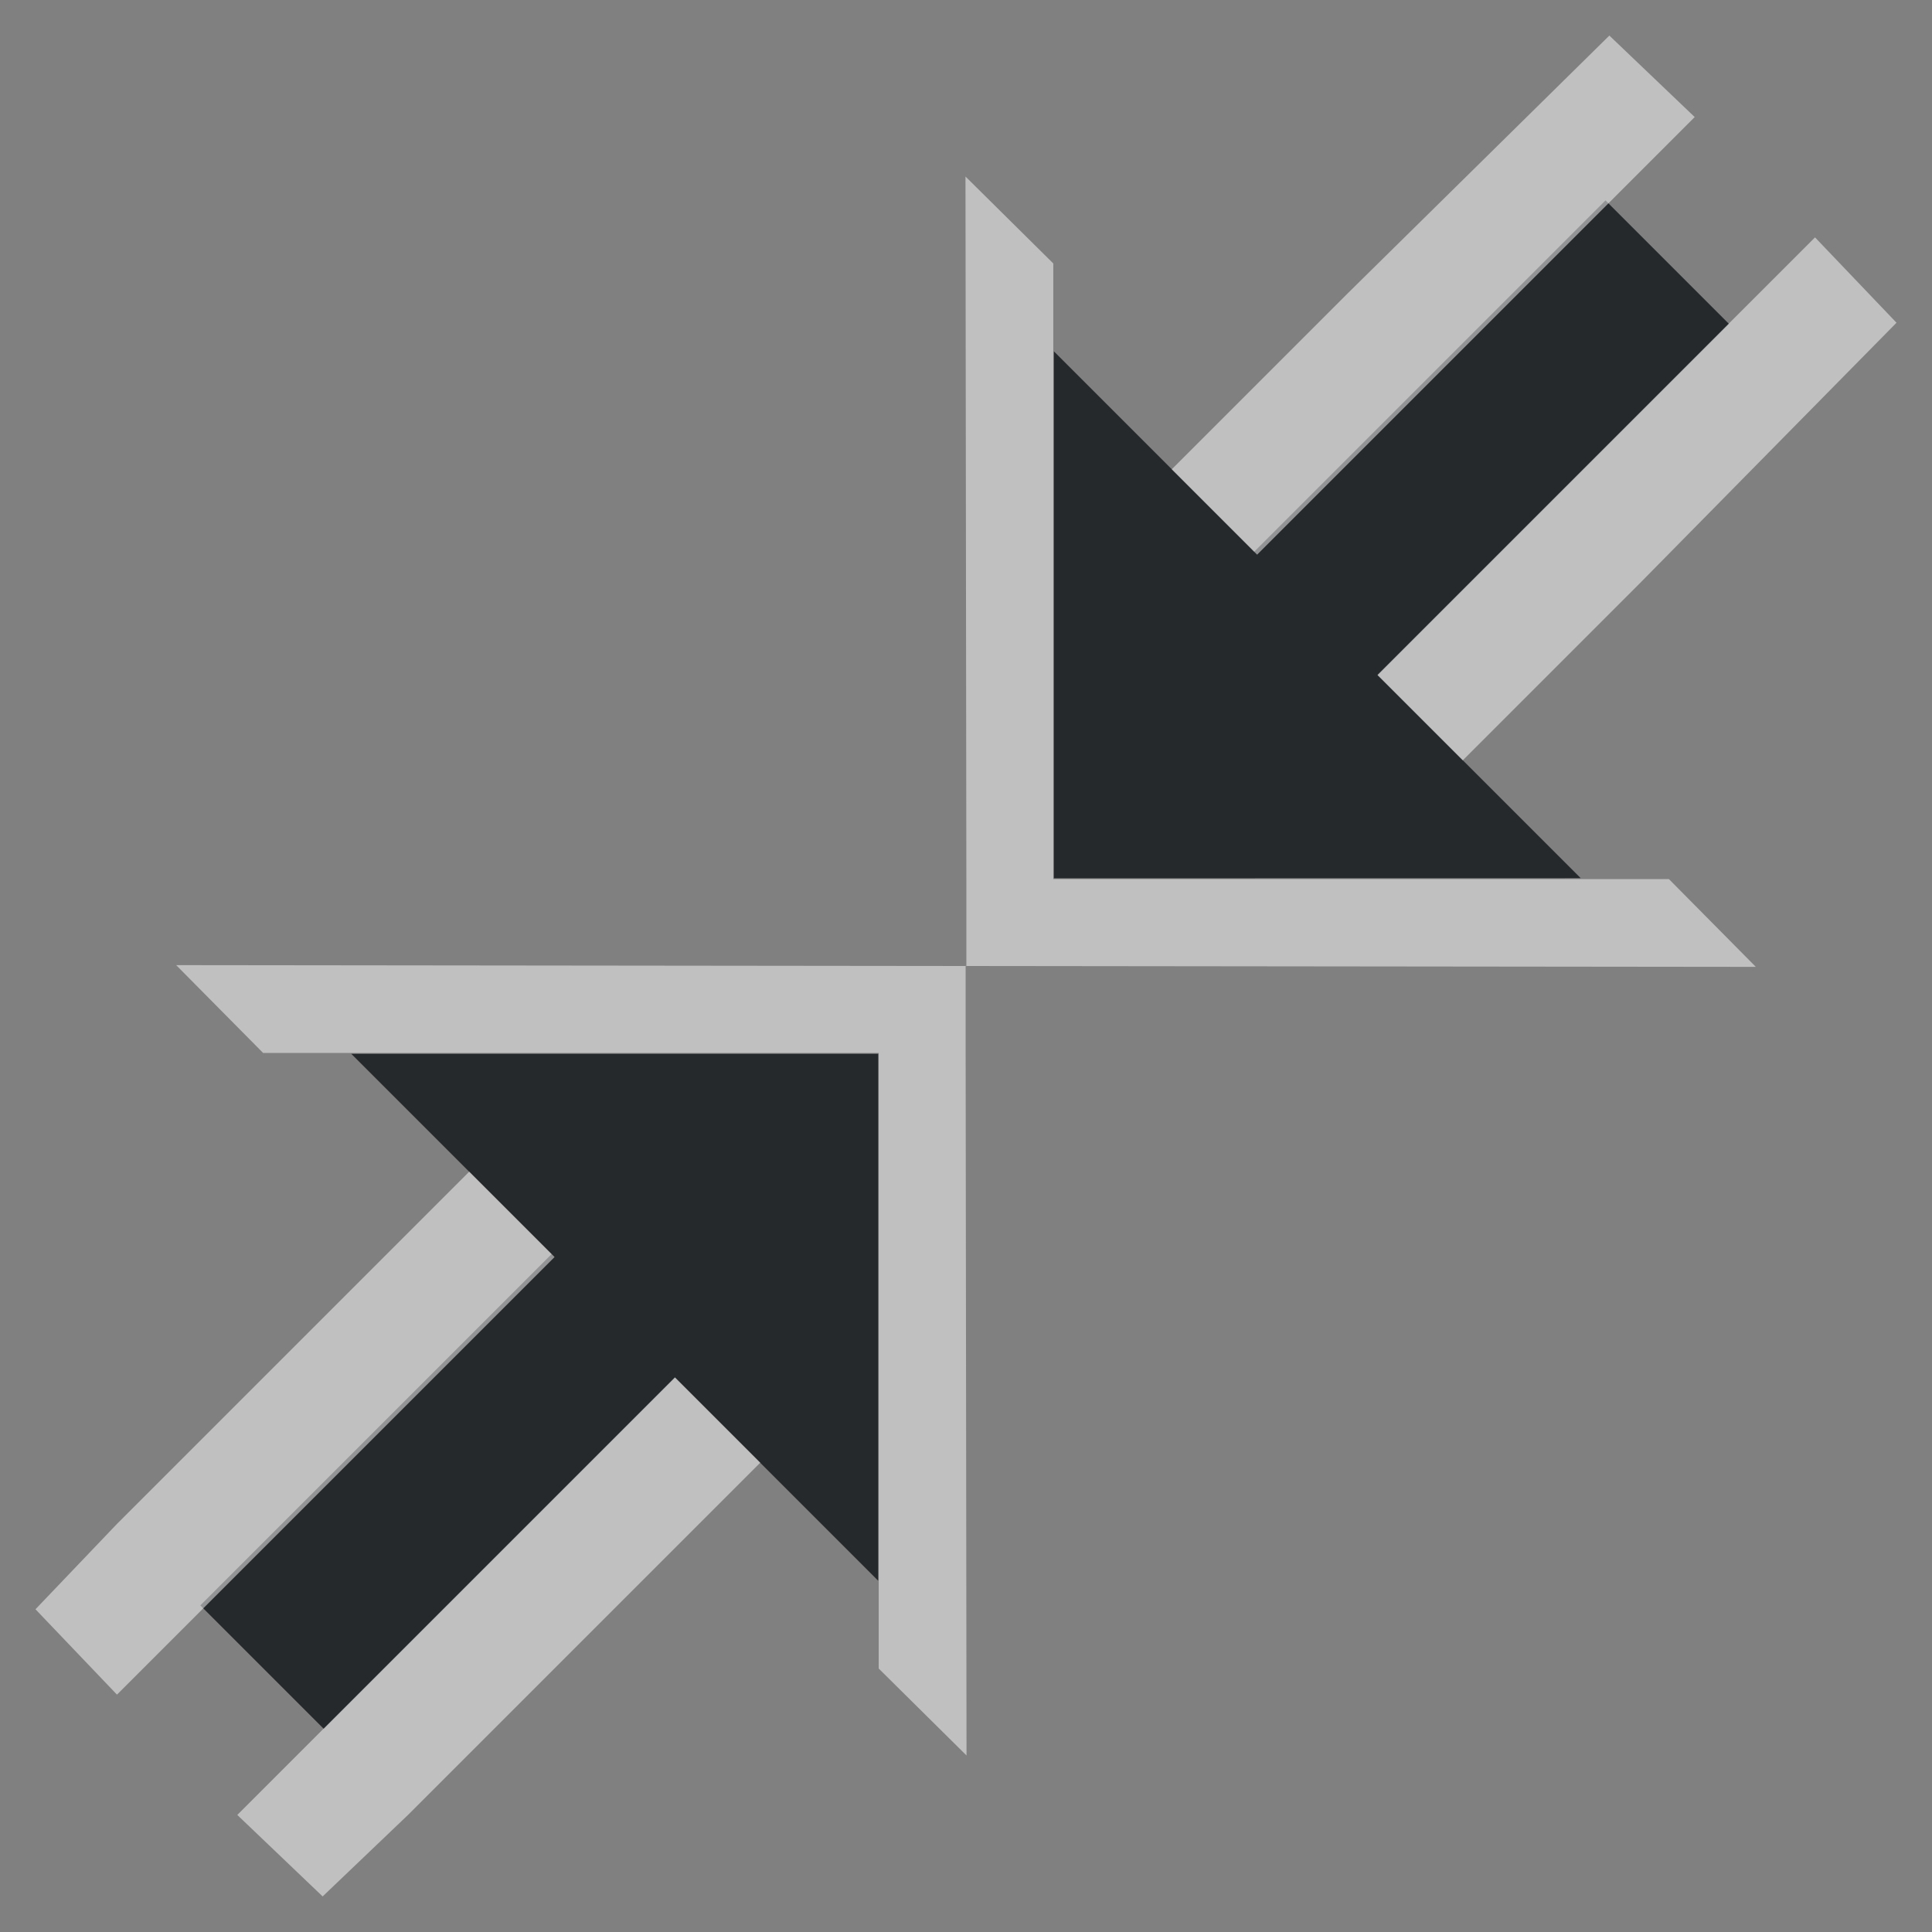 <?xml version="1.0" encoding="UTF-8"?>
<!-- Created with Inkscape (http://www.inkscape.org/) -->
<svg width="22" height="22" version="1.1" xmlns="http://www.w3.org/2000/svg" xmlns:cc="http://creativecommons.org/ns#" xmlns:dc="http://purl.org/dc/elements/1.1/" xmlns:rdf="http://www.w3.org/1999/02/22-rdf-syntax-ns#">
	<rect width="100%" height="100%" fill="#808080" stroke="none"/>
	<defs>
		<style id="current-color-scheme" type="text/css">.ColorScheme-Background{color:#ffffff;}
			.ColorScheme-Text{color:#090d11;}</style>
	</defs>
	<g transform="translate(9383.3,-4839.2)">
		<path class="ColorScheme-Text" d="m-9365.3 4849.2-2.312-2.312 4-4-1.406-1.406-4 4-2.281-2.281v6zm-8 8v-6h-6l2.281 2.281-4 4 1.406 1.406 4-4z" style="fill-opacity:.75;fill:currentColor"/>
		<path class="ColorScheme-Background" d="m-9372.3 4850.2 8.994 0.01-0.99-1h-7.01v-7.01l-1-0.99 0.01 7.978v1.016zm5.657-2.342 2.011-2.011 2.928-2.972-0.928-0.972-4.983 4.983 0.972 0.972zm-2.342-2.342 4.011-4.011 0.972-0.972-0.972-0.928-2.972 2.928-2.011 2.011 0.972 0.972z" style="fill-opacity:.5;fill:currentColor"/>
		<path class="ColorScheme-Background" d="m-9372.3 4850.2-8.994-0.01 0.99 1h7.01v7.01l1 0.99-0.01-7.978v-1.016zm-5.657 2.342-4.011 4.011-0.928 0.972 0.928 0.972 4.983-4.983-0.972-0.972zm2.342 2.342-4.011 4.011-0.972 0.972 0.972 0.928 0.972-0.928 4.011-4.011-0.972-0.972z" style="fill-opacity:.5;fill:currentColor"/>
	</g>
</svg>
